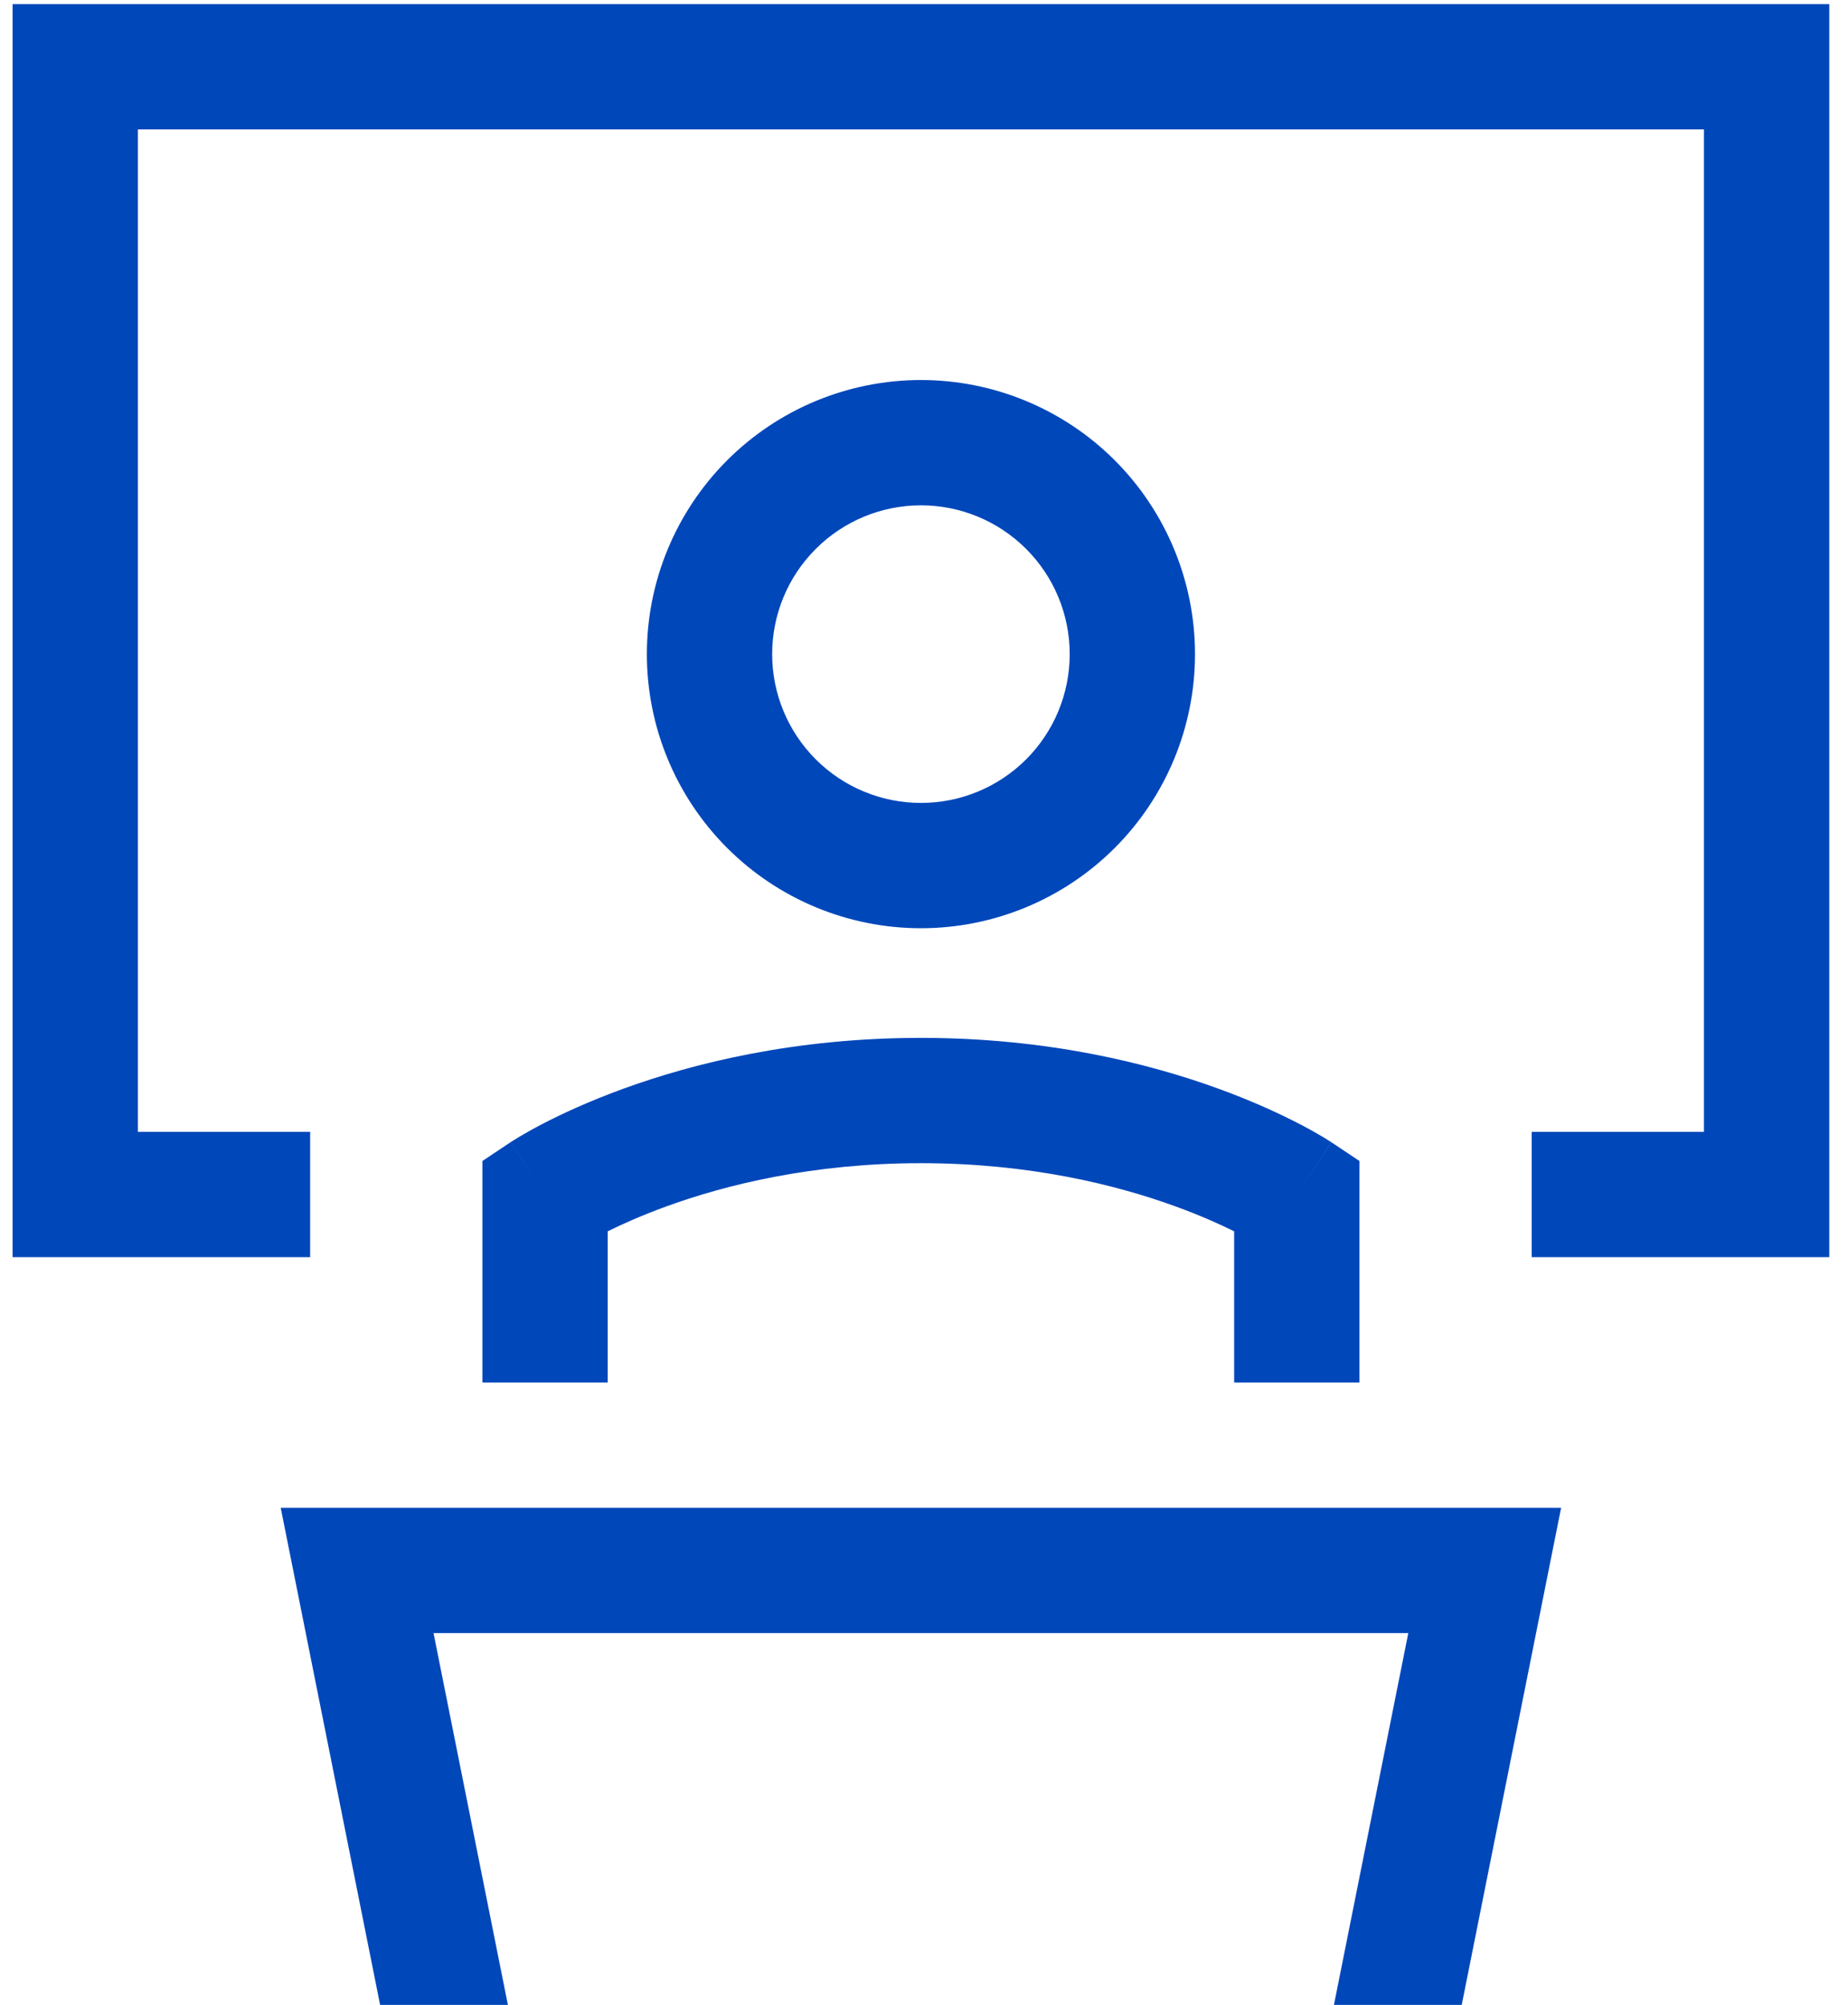 <svg width="59" height="64" viewBox="0 0 59 64" fill="none" xmlns="http://www.w3.org/2000/svg">
<path fill-rule="evenodd" clip-rule="evenodd" d="M19.402 39.306V44.131H15.402V37.061L16.293 36.467L17.402 38.131C16.293 36.467 16.294 36.467 16.294 36.466L16.296 36.465L16.299 36.463L16.306 36.458L16.326 36.445C16.342 36.435 16.362 36.422 16.387 36.407C16.436 36.376 16.503 36.334 16.587 36.284C16.755 36.184 16.993 36.048 17.297 35.889C17.907 35.572 18.784 35.16 19.906 34.752C22.151 33.935 25.383 33.131 29.402 33.131C33.421 33.131 36.653 33.935 38.898 34.752C40.021 35.16 40.898 35.572 41.507 35.889C41.812 36.048 42.05 36.184 42.218 36.284C42.302 36.334 42.369 36.376 42.418 36.407C42.443 36.422 42.463 36.435 42.478 36.445L42.498 36.458L42.506 36.463L42.509 36.465L42.51 36.466C42.511 36.467 42.512 36.467 41.402 38.131L42.512 36.467L43.402 37.061V44.131H39.402V39.306C38.943 39.078 38.315 38.796 37.531 38.511C35.651 37.827 32.883 37.131 29.402 37.131C25.921 37.131 23.153 37.827 21.273 38.511C20.49 38.796 19.861 39.078 19.402 39.306ZM40.3 39.8C40.301 39.801 40.301 39.801 40.3 39.8V39.8Z" fill="#0047BA"/>
<path fill-rule="evenodd" clip-rule="evenodd" d="M8.962 48.131H49.841L46.363 65.523L42.44 64.739L44.962 52.131H13.841L16.363 64.739L12.44 65.523L8.962 48.131Z" fill="#0047BA"/>
<path fill-rule="evenodd" clip-rule="evenodd" d="M23.215 14.694C24.856 13.053 27.082 12.131 29.402 12.131C31.723 12.131 33.949 13.053 35.59 14.694C37.23 16.335 38.152 18.561 38.152 20.881C38.152 23.202 37.23 25.427 35.59 27.068C33.949 28.709 31.723 29.631 29.402 29.631C27.082 29.631 24.856 28.709 23.215 27.068C21.574 25.427 20.652 23.202 20.652 20.881C20.652 18.561 21.574 16.335 23.215 14.694ZM29.402 16.131C28.143 16.131 26.934 16.632 26.044 17.523C25.153 18.413 24.652 19.621 24.652 20.881C24.652 22.141 25.153 23.349 26.044 24.24C26.934 25.131 28.143 25.631 29.402 25.631C30.662 25.631 31.87 25.131 32.761 24.24C33.652 23.349 34.152 22.141 34.152 20.881C34.152 19.621 33.652 18.413 32.761 17.523C31.87 16.632 30.662 16.131 29.402 16.131Z" fill="#0047BA"/>
<path fill-rule="evenodd" clip-rule="evenodd" d="M0.402 0.131H58.402V40.131H48.902V36.131H54.402V4.131H4.402V36.131H9.902V40.131H0.402V0.131Z" fill="#0047BA"/>
</svg>
